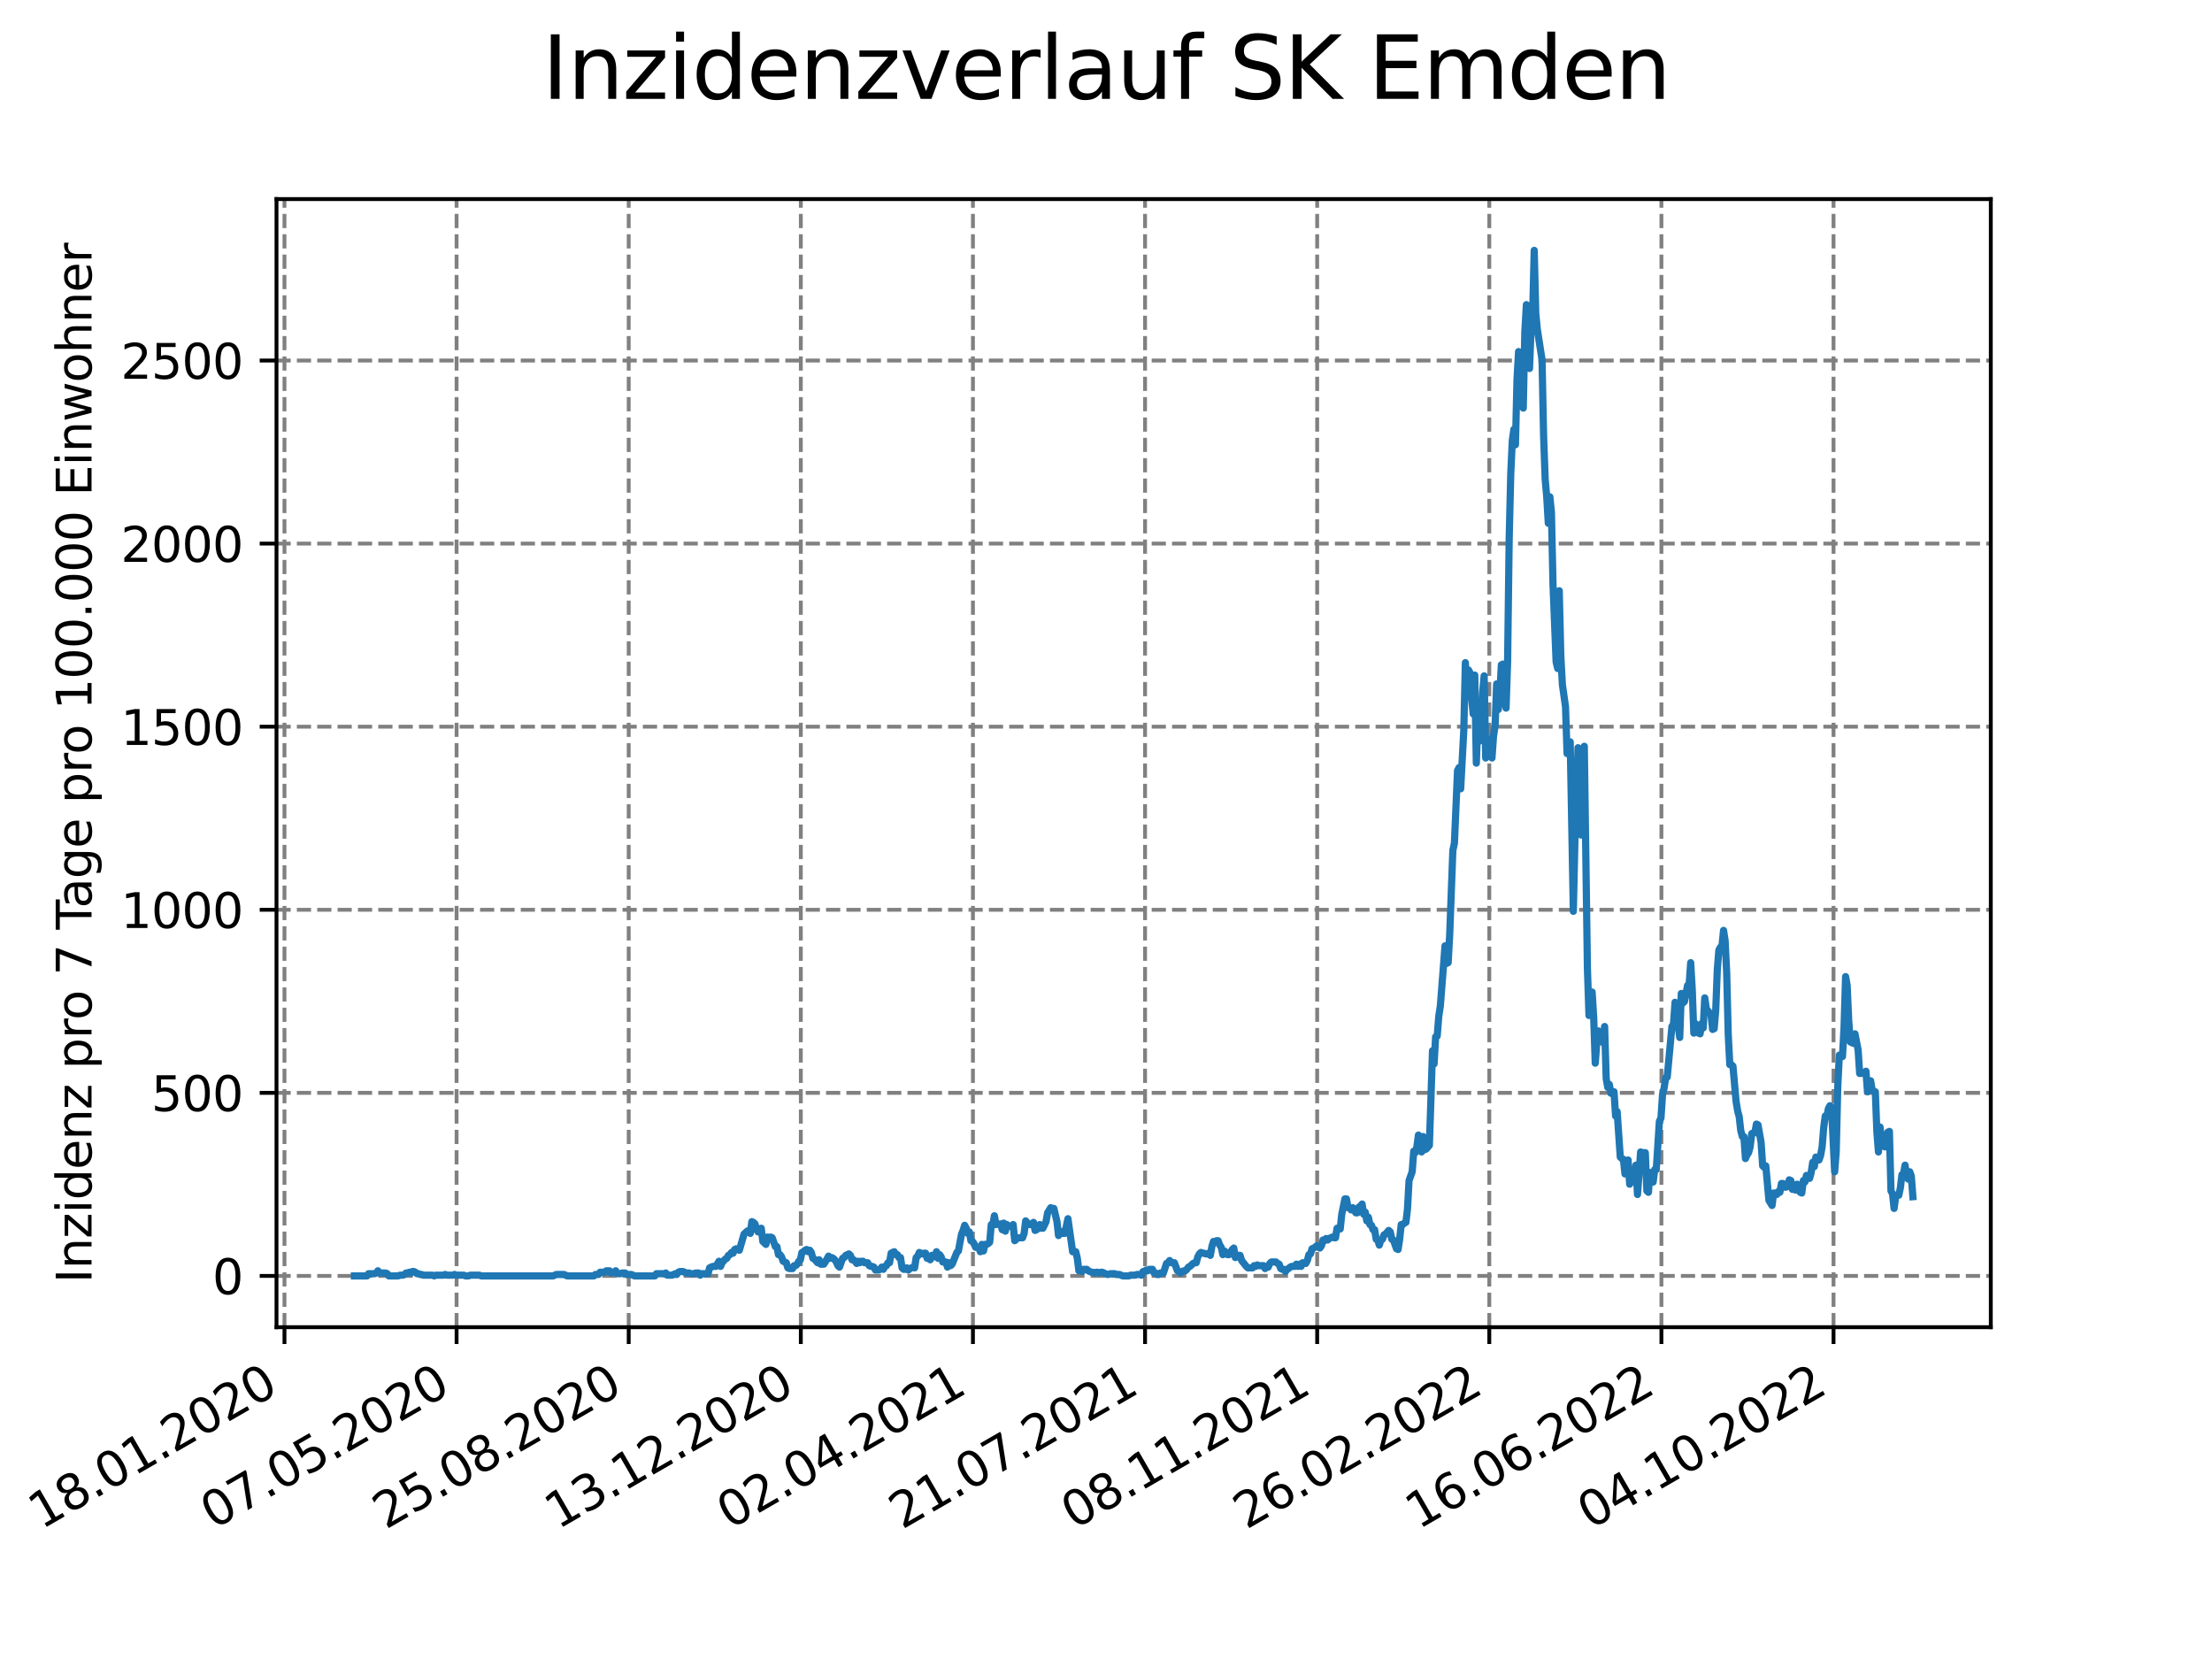 <?xml version="1.0" encoding="utf-8" standalone="no"?>
<!DOCTYPE svg PUBLIC "-//W3C//DTD SVG 1.1//EN"
  "http://www.w3.org/Graphics/SVG/1.1/DTD/svg11.dtd">
<svg xmlns:xlink="http://www.w3.org/1999/xlink" width="460.8pt" height="345.6pt" viewBox="0 0 460.8 345.6" xmlns="http://www.w3.org/2000/svg" version="1.1">
 <defs>
  <style type="text/css">*{stroke-linejoin: round; stroke-linecap: butt}</style>
 </defs>
 <g id="figure_1">
  <g id="patch_1">
   <path d="M 0 345.6 
L 460.8 345.6 
L 460.8 0 
L 0 0 
z
" style="fill: #ffffff"/>
  </g>
  <g id="axes_1">
   <g id="patch_2">
    <path d="M 57.6 276.48 
L 414.72 276.48 
L 414.72 41.472 
L 57.6 41.472 
z
" style="fill: #ffffff"/>
   </g>
   <g id="matplotlib.axis_1">
    <g id="xtick_1">
     <g id="line2d_1">
      <path d="M 59.26 276.48 
L 59.26 41.472 
" clip-path="url(#p2458693a65)" style="fill: none; stroke-dasharray: 2.96,1.28; stroke-dashoffset: 0; stroke: #808080; stroke-width: 0.8"/>
     </g>
     <g id="line2d_2">
      <defs>
       <path id="ma9b5fe9d43" d="M 0 0 
L 0 3.5 
" style="stroke: #000000; stroke-width: 0.8"/>
      </defs>
      <g>
       <use xlink:href="#ma9b5fe9d43" x="59.26" y="276.48" style="stroke: #000000; stroke-width: 0.8"/>
      </g>
     </g>
     <g id="text_1">
      <!-- 18.01.2020 -->
      <g transform="translate(8.634 318.689) rotate(-30) scale(0.1 -0.1)">
       <defs>
        <path id="DejaVuSans-31" d="M 794 531 
L 1825 531 
L 1825 4091 
L 703 3866 
L 703 4441 
L 1819 4666 
L 2450 4666 
L 2450 531 
L 3481 531 
L 3481 0 
L 794 0 
L 794 531 
z
" transform="scale(0.016)"/>
        <path id="DejaVuSans-38" d="M 2034 2216 
Q 1584 2216 1326 1975 
Q 1069 1734 1069 1313 
Q 1069 891 1326 650 
Q 1584 409 2034 409 
Q 2484 409 2743 651 
Q 3003 894 3003 1313 
Q 3003 1734 2745 1975 
Q 2488 2216 2034 2216 
z
M 1403 2484 
Q 997 2584 770 2862 
Q 544 3141 544 3541 
Q 544 4100 942 4425 
Q 1341 4750 2034 4750 
Q 2731 4750 3128 4425 
Q 3525 4100 3525 3541 
Q 3525 3141 3298 2862 
Q 3072 2584 2669 2484 
Q 3125 2378 3379 2068 
Q 3634 1759 3634 1313 
Q 3634 634 3220 271 
Q 2806 -91 2034 -91 
Q 1263 -91 848 271 
Q 434 634 434 1313 
Q 434 1759 690 2068 
Q 947 2378 1403 2484 
z
M 1172 3481 
Q 1172 3119 1398 2916 
Q 1625 2713 2034 2713 
Q 2441 2713 2670 2916 
Q 2900 3119 2900 3481 
Q 2900 3844 2670 4047 
Q 2441 4250 2034 4250 
Q 1625 4250 1398 4047 
Q 1172 3844 1172 3481 
z
" transform="scale(0.016)"/>
        <path id="DejaVuSans-2e" d="M 684 794 
L 1344 794 
L 1344 0 
L 684 0 
L 684 794 
z
" transform="scale(0.016)"/>
        <path id="DejaVuSans-30" d="M 2034 4250 
Q 1547 4250 1301 3770 
Q 1056 3291 1056 2328 
Q 1056 1369 1301 889 
Q 1547 409 2034 409 
Q 2525 409 2770 889 
Q 3016 1369 3016 2328 
Q 3016 3291 2770 3770 
Q 2525 4250 2034 4250 
z
M 2034 4750 
Q 2819 4750 3233 4129 
Q 3647 3509 3647 2328 
Q 3647 1150 3233 529 
Q 2819 -91 2034 -91 
Q 1250 -91 836 529 
Q 422 1150 422 2328 
Q 422 3509 836 4129 
Q 1250 4750 2034 4750 
z
" transform="scale(0.016)"/>
        <path id="DejaVuSans-32" d="M 1228 531 
L 3431 531 
L 3431 0 
L 469 0 
L 469 531 
Q 828 903 1448 1529 
Q 2069 2156 2228 2338 
Q 2531 2678 2651 2914 
Q 2772 3150 2772 3378 
Q 2772 3750 2511 3984 
Q 2250 4219 1831 4219 
Q 1534 4219 1204 4116 
Q 875 4013 500 3803 
L 500 4441 
Q 881 4594 1212 4672 
Q 1544 4750 1819 4750 
Q 2544 4750 2975 4387 
Q 3406 4025 3406 3419 
Q 3406 3131 3298 2873 
Q 3191 2616 2906 2266 
Q 2828 2175 2409 1742 
Q 1991 1309 1228 531 
z
" transform="scale(0.016)"/>
       </defs>
       <use xlink:href="#DejaVuSans-31"/>
       <use xlink:href="#DejaVuSans-38" x="63.623"/>
       <use xlink:href="#DejaVuSans-2e" x="127.246"/>
       <use xlink:href="#DejaVuSans-30" x="159.033"/>
       <use xlink:href="#DejaVuSans-31" x="222.656"/>
       <use xlink:href="#DejaVuSans-2e" x="286.279"/>
       <use xlink:href="#DejaVuSans-32" x="318.066"/>
       <use xlink:href="#DejaVuSans-30" x="381.689"/>
       <use xlink:href="#DejaVuSans-32" x="445.312"/>
       <use xlink:href="#DejaVuSans-30" x="508.936"/>
      </g>
     </g>
    </g>
    <g id="xtick_2">
     <g id="line2d_3">
      <path d="M 95.115 276.48 
L 95.115 41.472 
" clip-path="url(#p2458693a65)" style="fill: none; stroke-dasharray: 2.96,1.28; stroke-dashoffset: 0; stroke: #808080; stroke-width: 0.8"/>
     </g>
     <g id="line2d_4">
      <g>
       <use xlink:href="#ma9b5fe9d43" x="95.115" y="276.48" style="stroke: #000000; stroke-width: 0.8"/>
      </g>
     </g>
     <g id="text_2">
      <!-- 07.05.2020 -->
      <g transform="translate(44.49 318.689) rotate(-30) scale(0.1 -0.1)">
       <defs>
        <path id="DejaVuSans-37" d="M 525 4666 
L 3525 4666 
L 3525 4397 
L 1831 0 
L 1172 0 
L 2766 4134 
L 525 4134 
L 525 4666 
z
" transform="scale(0.016)"/>
        <path id="DejaVuSans-35" d="M 691 4666 
L 3169 4666 
L 3169 4134 
L 1269 4134 
L 1269 2991 
Q 1406 3038 1543 3061 
Q 1681 3084 1819 3084 
Q 2600 3084 3056 2656 
Q 3513 2228 3513 1497 
Q 3513 744 3044 326 
Q 2575 -91 1722 -91 
Q 1428 -91 1123 -41 
Q 819 9 494 109 
L 494 744 
Q 775 591 1075 516 
Q 1375 441 1709 441 
Q 2250 441 2565 725 
Q 2881 1009 2881 1497 
Q 2881 1984 2565 2268 
Q 2250 2553 1709 2553 
Q 1456 2553 1204 2497 
Q 953 2441 691 2322 
L 691 4666 
z
" transform="scale(0.016)"/>
       </defs>
       <use xlink:href="#DejaVuSans-30"/>
       <use xlink:href="#DejaVuSans-37" x="63.623"/>
       <use xlink:href="#DejaVuSans-2e" x="127.246"/>
       <use xlink:href="#DejaVuSans-30" x="159.033"/>
       <use xlink:href="#DejaVuSans-35" x="222.656"/>
       <use xlink:href="#DejaVuSans-2e" x="286.279"/>
       <use xlink:href="#DejaVuSans-32" x="318.066"/>
       <use xlink:href="#DejaVuSans-30" x="381.689"/>
       <use xlink:href="#DejaVuSans-32" x="445.312"/>
       <use xlink:href="#DejaVuSans-30" x="508.936"/>
      </g>
     </g>
    </g>
    <g id="xtick_3">
     <g id="line2d_5">
      <path d="M 130.971 276.48 
L 130.971 41.472 
" clip-path="url(#p2458693a65)" style="fill: none; stroke-dasharray: 2.96,1.28; stroke-dashoffset: 0; stroke: #808080; stroke-width: 0.8"/>
     </g>
     <g id="line2d_6">
      <g>
       <use xlink:href="#ma9b5fe9d43" x="130.971" y="276.48" style="stroke: #000000; stroke-width: 0.8"/>
      </g>
     </g>
     <g id="text_3">
      <!-- 25.08.2020 -->
      <g transform="translate(80.345 318.689) rotate(-30) scale(0.1 -0.1)">
       <use xlink:href="#DejaVuSans-32"/>
       <use xlink:href="#DejaVuSans-35" x="63.623"/>
       <use xlink:href="#DejaVuSans-2e" x="127.246"/>
       <use xlink:href="#DejaVuSans-30" x="159.033"/>
       <use xlink:href="#DejaVuSans-38" x="222.656"/>
       <use xlink:href="#DejaVuSans-2e" x="286.279"/>
       <use xlink:href="#DejaVuSans-32" x="318.066"/>
       <use xlink:href="#DejaVuSans-30" x="381.689"/>
       <use xlink:href="#DejaVuSans-32" x="445.312"/>
       <use xlink:href="#DejaVuSans-30" x="508.936"/>
      </g>
     </g>
    </g>
    <g id="xtick_4">
     <g id="line2d_7">
      <path d="M 166.826 276.48 
L 166.826 41.472 
" clip-path="url(#p2458693a65)" style="fill: none; stroke-dasharray: 2.96,1.28; stroke-dashoffset: 0; stroke: #808080; stroke-width: 0.8"/>
     </g>
     <g id="line2d_8">
      <g>
       <use xlink:href="#ma9b5fe9d43" x="166.826" y="276.48" style="stroke: #000000; stroke-width: 0.8"/>
      </g>
     </g>
     <g id="text_4">
      <!-- 13.12.2020 -->
      <g transform="translate(116.201 318.689) rotate(-30) scale(0.1 -0.1)">
       <defs>
        <path id="DejaVuSans-33" d="M 2597 2516 
Q 3050 2419 3304 2112 
Q 3559 1806 3559 1356 
Q 3559 666 3084 287 
Q 2609 -91 1734 -91 
Q 1441 -91 1130 -33 
Q 819 25 488 141 
L 488 750 
Q 750 597 1062 519 
Q 1375 441 1716 441 
Q 2309 441 2620 675 
Q 2931 909 2931 1356 
Q 2931 1769 2642 2001 
Q 2353 2234 1838 2234 
L 1294 2234 
L 1294 2753 
L 1863 2753 
Q 2328 2753 2575 2939 
Q 2822 3125 2822 3475 
Q 2822 3834 2567 4026 
Q 2313 4219 1838 4219 
Q 1578 4219 1281 4162 
Q 984 4106 628 3988 
L 628 4550 
Q 988 4650 1302 4700 
Q 1616 4750 1894 4750 
Q 2613 4750 3031 4423 
Q 3450 4097 3450 3541 
Q 3450 3153 3228 2886 
Q 3006 2619 2597 2516 
z
" transform="scale(0.016)"/>
       </defs>
       <use xlink:href="#DejaVuSans-31"/>
       <use xlink:href="#DejaVuSans-33" x="63.623"/>
       <use xlink:href="#DejaVuSans-2e" x="127.246"/>
       <use xlink:href="#DejaVuSans-31" x="159.033"/>
       <use xlink:href="#DejaVuSans-32" x="222.656"/>
       <use xlink:href="#DejaVuSans-2e" x="286.279"/>
       <use xlink:href="#DejaVuSans-32" x="318.066"/>
       <use xlink:href="#DejaVuSans-30" x="381.689"/>
       <use xlink:href="#DejaVuSans-32" x="445.312"/>
       <use xlink:href="#DejaVuSans-30" x="508.936"/>
      </g>
     </g>
    </g>
    <g id="xtick_5">
     <g id="line2d_9">
      <path d="M 202.681 276.48 
L 202.681 41.472 
" clip-path="url(#p2458693a65)" style="fill: none; stroke-dasharray: 2.96,1.28; stroke-dashoffset: 0; stroke: #808080; stroke-width: 0.8"/>
     </g>
     <g id="line2d_10">
      <g>
       <use xlink:href="#ma9b5fe9d43" x="202.681" y="276.48" style="stroke: #000000; stroke-width: 0.8"/>
      </g>
     </g>
     <g id="text_5">
      <!-- 02.04.2021 -->
      <g transform="translate(152.056 318.689) rotate(-30) scale(0.1 -0.1)">
       <defs>
        <path id="DejaVuSans-34" d="M 2419 4116 
L 825 1625 
L 2419 1625 
L 2419 4116 
z
M 2253 4666 
L 3047 4666 
L 3047 1625 
L 3713 1625 
L 3713 1100 
L 3047 1100 
L 3047 0 
L 2419 0 
L 2419 1100 
L 313 1100 
L 313 1709 
L 2253 4666 
z
" transform="scale(0.016)"/>
       </defs>
       <use xlink:href="#DejaVuSans-30"/>
       <use xlink:href="#DejaVuSans-32" x="63.623"/>
       <use xlink:href="#DejaVuSans-2e" x="127.246"/>
       <use xlink:href="#DejaVuSans-30" x="159.033"/>
       <use xlink:href="#DejaVuSans-34" x="222.656"/>
       <use xlink:href="#DejaVuSans-2e" x="286.279"/>
       <use xlink:href="#DejaVuSans-32" x="318.066"/>
       <use xlink:href="#DejaVuSans-30" x="381.689"/>
       <use xlink:href="#DejaVuSans-32" x="445.312"/>
       <use xlink:href="#DejaVuSans-31" x="508.936"/>
      </g>
     </g>
    </g>
    <g id="xtick_6">
     <g id="line2d_11">
      <path d="M 238.537 276.48 
L 238.537 41.472 
" clip-path="url(#p2458693a65)" style="fill: none; stroke-dasharray: 2.96,1.28; stroke-dashoffset: 0; stroke: #808080; stroke-width: 0.8"/>
     </g>
     <g id="line2d_12">
      <g>
       <use xlink:href="#ma9b5fe9d43" x="238.537" y="276.48" style="stroke: #000000; stroke-width: 0.8"/>
      </g>
     </g>
     <g id="text_6">
      <!-- 21.07.2021 -->
      <g transform="translate(187.912 318.689) rotate(-30) scale(0.1 -0.1)">
       <use xlink:href="#DejaVuSans-32"/>
       <use xlink:href="#DejaVuSans-31" x="63.623"/>
       <use xlink:href="#DejaVuSans-2e" x="127.246"/>
       <use xlink:href="#DejaVuSans-30" x="159.033"/>
       <use xlink:href="#DejaVuSans-37" x="222.656"/>
       <use xlink:href="#DejaVuSans-2e" x="286.279"/>
       <use xlink:href="#DejaVuSans-32" x="318.066"/>
       <use xlink:href="#DejaVuSans-30" x="381.689"/>
       <use xlink:href="#DejaVuSans-32" x="445.312"/>
       <use xlink:href="#DejaVuSans-31" x="508.936"/>
      </g>
     </g>
    </g>
    <g id="xtick_7">
     <g id="line2d_13">
      <path d="M 274.392 276.48 
L 274.392 41.472 
" clip-path="url(#p2458693a65)" style="fill: none; stroke-dasharray: 2.96,1.28; stroke-dashoffset: 0; stroke: #808080; stroke-width: 0.8"/>
     </g>
     <g id="line2d_14">
      <g>
       <use xlink:href="#ma9b5fe9d43" x="274.392" y="276.48" style="stroke: #000000; stroke-width: 0.8"/>
      </g>
     </g>
     <g id="text_7">
      <!-- 08.11.2021 -->
      <g transform="translate(223.767 318.689) rotate(-30) scale(0.1 -0.1)">
       <use xlink:href="#DejaVuSans-30"/>
       <use xlink:href="#DejaVuSans-38" x="63.623"/>
       <use xlink:href="#DejaVuSans-2e" x="127.246"/>
       <use xlink:href="#DejaVuSans-31" x="159.033"/>
       <use xlink:href="#DejaVuSans-31" x="222.656"/>
       <use xlink:href="#DejaVuSans-2e" x="286.279"/>
       <use xlink:href="#DejaVuSans-32" x="318.066"/>
       <use xlink:href="#DejaVuSans-30" x="381.689"/>
       <use xlink:href="#DejaVuSans-32" x="445.312"/>
       <use xlink:href="#DejaVuSans-31" x="508.936"/>
      </g>
     </g>
    </g>
    <g id="xtick_8">
     <g id="line2d_15">
      <path d="M 310.248 276.48 
L 310.248 41.472 
" clip-path="url(#p2458693a65)" style="fill: none; stroke-dasharray: 2.96,1.28; stroke-dashoffset: 0; stroke: #808080; stroke-width: 0.8"/>
     </g>
     <g id="line2d_16">
      <g>
       <use xlink:href="#ma9b5fe9d43" x="310.248" y="276.48" style="stroke: #000000; stroke-width: 0.8"/>
      </g>
     </g>
     <g id="text_8">
      <!-- 26.02.2022 -->
      <g transform="translate(259.622 318.689) rotate(-30) scale(0.1 -0.1)">
       <defs>
        <path id="DejaVuSans-36" d="M 2113 2584 
Q 1688 2584 1439 2293 
Q 1191 2003 1191 1497 
Q 1191 994 1439 701 
Q 1688 409 2113 409 
Q 2538 409 2786 701 
Q 3034 994 3034 1497 
Q 3034 2003 2786 2293 
Q 2538 2584 2113 2584 
z
M 3366 4563 
L 3366 3988 
Q 3128 4100 2886 4159 
Q 2644 4219 2406 4219 
Q 1781 4219 1451 3797 
Q 1122 3375 1075 2522 
Q 1259 2794 1537 2939 
Q 1816 3084 2150 3084 
Q 2853 3084 3261 2657 
Q 3669 2231 3669 1497 
Q 3669 778 3244 343 
Q 2819 -91 2113 -91 
Q 1303 -91 875 529 
Q 447 1150 447 2328 
Q 447 3434 972 4092 
Q 1497 4750 2381 4750 
Q 2619 4750 2861 4703 
Q 3103 4656 3366 4563 
z
" transform="scale(0.016)"/>
       </defs>
       <use xlink:href="#DejaVuSans-32"/>
       <use xlink:href="#DejaVuSans-36" x="63.623"/>
       <use xlink:href="#DejaVuSans-2e" x="127.246"/>
       <use xlink:href="#DejaVuSans-30" x="159.033"/>
       <use xlink:href="#DejaVuSans-32" x="222.656"/>
       <use xlink:href="#DejaVuSans-2e" x="286.279"/>
       <use xlink:href="#DejaVuSans-32" x="318.066"/>
       <use xlink:href="#DejaVuSans-30" x="381.689"/>
       <use xlink:href="#DejaVuSans-32" x="445.312"/>
       <use xlink:href="#DejaVuSans-32" x="508.936"/>
      </g>
     </g>
    </g>
    <g id="xtick_9">
     <g id="line2d_17">
      <path d="M 346.103 276.48 
L 346.103 41.472 
" clip-path="url(#p2458693a65)" style="fill: none; stroke-dasharray: 2.96,1.28; stroke-dashoffset: 0; stroke: #808080; stroke-width: 0.8"/>
     </g>
     <g id="line2d_18">
      <g>
       <use xlink:href="#ma9b5fe9d43" x="346.103" y="276.48" style="stroke: #000000; stroke-width: 0.8"/>
      </g>
     </g>
     <g id="text_9">
      <!-- 16.06.2022 -->
      <g transform="translate(295.478 318.689) rotate(-30) scale(0.1 -0.1)">
       <use xlink:href="#DejaVuSans-31"/>
       <use xlink:href="#DejaVuSans-36" x="63.623"/>
       <use xlink:href="#DejaVuSans-2e" x="127.246"/>
       <use xlink:href="#DejaVuSans-30" x="159.033"/>
       <use xlink:href="#DejaVuSans-36" x="222.656"/>
       <use xlink:href="#DejaVuSans-2e" x="286.279"/>
       <use xlink:href="#DejaVuSans-32" x="318.066"/>
       <use xlink:href="#DejaVuSans-30" x="381.689"/>
       <use xlink:href="#DejaVuSans-32" x="445.312"/>
       <use xlink:href="#DejaVuSans-32" x="508.936"/>
      </g>
     </g>
    </g>
    <g id="xtick_10">
     <g id="line2d_19">
      <path d="M 381.958 276.48 
L 381.958 41.472 
" clip-path="url(#p2458693a65)" style="fill: none; stroke-dasharray: 2.96,1.28; stroke-dashoffset: 0; stroke: #808080; stroke-width: 0.8"/>
     </g>
     <g id="line2d_20">
      <g>
       <use xlink:href="#ma9b5fe9d43" x="381.958" y="276.48" style="stroke: #000000; stroke-width: 0.8"/>
      </g>
     </g>
     <g id="text_10">
      <!-- 04.10.2022 -->
      <g transform="translate(331.333 318.689) rotate(-30) scale(0.1 -0.1)">
       <use xlink:href="#DejaVuSans-30"/>
       <use xlink:href="#DejaVuSans-34" x="63.623"/>
       <use xlink:href="#DejaVuSans-2e" x="127.246"/>
       <use xlink:href="#DejaVuSans-31" x="159.033"/>
       <use xlink:href="#DejaVuSans-30" x="222.656"/>
       <use xlink:href="#DejaVuSans-2e" x="286.279"/>
       <use xlink:href="#DejaVuSans-32" x="318.066"/>
       <use xlink:href="#DejaVuSans-30" x="381.689"/>
       <use xlink:href="#DejaVuSans-32" x="445.312"/>
       <use xlink:href="#DejaVuSans-32" x="508.936"/>
      </g>
     </g>
    </g>
   </g>
   <g id="matplotlib.axis_2">
    <g id="ytick_1">
     <g id="line2d_21">
      <path d="M 57.6 265.798 
L 414.72 265.798 
" clip-path="url(#p2458693a65)" style="fill: none; stroke-dasharray: 2.96,1.28; stroke-dashoffset: 0; stroke: #808080; stroke-width: 0.8"/>
     </g>
     <g id="line2d_22">
      <defs>
       <path id="md6f971d709" d="M 0 0 
L -3.5 0 
" style="stroke: #000000; stroke-width: 0.8"/>
      </defs>
      <g>
       <use xlink:href="#md6f971d709" x="57.6" y="265.798" style="stroke: #000000; stroke-width: 0.8"/>
      </g>
     </g>
     <g id="text_11">
      <!-- 0 -->
      <g transform="translate(44.237 269.597) scale(0.1 -0.1)">
       <use xlink:href="#DejaVuSans-30"/>
      </g>
     </g>
    </g>
    <g id="ytick_2">
     <g id="line2d_23">
      <path d="M 57.6 227.659 
L 414.72 227.659 
" clip-path="url(#p2458693a65)" style="fill: none; stroke-dasharray: 2.96,1.28; stroke-dashoffset: 0; stroke: #808080; stroke-width: 0.8"/>
     </g>
     <g id="line2d_24">
      <g>
       <use xlink:href="#md6f971d709" x="57.6" y="227.659" style="stroke: #000000; stroke-width: 0.8"/>
      </g>
     </g>
     <g id="text_12">
      <!-- 500 -->
      <g transform="translate(31.512 231.458) scale(0.1 -0.1)">
       <use xlink:href="#DejaVuSans-35"/>
       <use xlink:href="#DejaVuSans-30" x="63.623"/>
       <use xlink:href="#DejaVuSans-30" x="127.246"/>
      </g>
     </g>
    </g>
    <g id="ytick_3">
     <g id="line2d_25">
      <path d="M 57.6 189.52 
L 414.72 189.52 
" clip-path="url(#p2458693a65)" style="fill: none; stroke-dasharray: 2.96,1.28; stroke-dashoffset: 0; stroke: #808080; stroke-width: 0.8"/>
     </g>
     <g id="line2d_26">
      <g>
       <use xlink:href="#md6f971d709" x="57.6" y="189.52" style="stroke: #000000; stroke-width: 0.8"/>
      </g>
     </g>
     <g id="text_13">
      <!-- 1000 -->
      <g transform="translate(25.15 193.32) scale(0.1 -0.1)">
       <use xlink:href="#DejaVuSans-31"/>
       <use xlink:href="#DejaVuSans-30" x="63.623"/>
       <use xlink:href="#DejaVuSans-30" x="127.246"/>
       <use xlink:href="#DejaVuSans-30" x="190.869"/>
      </g>
     </g>
    </g>
    <g id="ytick_4">
     <g id="line2d_27">
      <path d="M 57.6 151.382 
L 414.72 151.382 
" clip-path="url(#p2458693a65)" style="fill: none; stroke-dasharray: 2.96,1.28; stroke-dashoffset: 0; stroke: #808080; stroke-width: 0.8"/>
     </g>
     <g id="line2d_28">
      <g>
       <use xlink:href="#md6f971d709" x="57.6" y="151.382" style="stroke: #000000; stroke-width: 0.8"/>
      </g>
     </g>
     <g id="text_14">
      <!-- 1500 -->
      <g transform="translate(25.15 155.181) scale(0.1 -0.1)">
       <use xlink:href="#DejaVuSans-31"/>
       <use xlink:href="#DejaVuSans-35" x="63.623"/>
       <use xlink:href="#DejaVuSans-30" x="127.246"/>
       <use xlink:href="#DejaVuSans-30" x="190.869"/>
      </g>
     </g>
    </g>
    <g id="ytick_5">
     <g id="line2d_29">
      <path d="M 57.6 113.243 
L 414.72 113.243 
" clip-path="url(#p2458693a65)" style="fill: none; stroke-dasharray: 2.96,1.28; stroke-dashoffset: 0; stroke: #808080; stroke-width: 0.8"/>
     </g>
     <g id="line2d_30">
      <g>
       <use xlink:href="#md6f971d709" x="57.6" y="113.243" style="stroke: #000000; stroke-width: 0.8"/>
      </g>
     </g>
     <g id="text_15">
      <!-- 2000 -->
      <g transform="translate(25.15 117.042) scale(0.1 -0.1)">
       <use xlink:href="#DejaVuSans-32"/>
       <use xlink:href="#DejaVuSans-30" x="63.623"/>
       <use xlink:href="#DejaVuSans-30" x="127.246"/>
       <use xlink:href="#DejaVuSans-30" x="190.869"/>
      </g>
     </g>
    </g>
    <g id="ytick_6">
     <g id="line2d_31">
      <path d="M 57.6 75.104 
L 414.72 75.104 
" clip-path="url(#p2458693a65)" style="fill: none; stroke-dasharray: 2.96,1.28; stroke-dashoffset: 0; stroke: #808080; stroke-width: 0.8"/>
     </g>
     <g id="line2d_32">
      <g>
       <use xlink:href="#md6f971d709" x="57.6" y="75.104" style="stroke: #000000; stroke-width: 0.8"/>
      </g>
     </g>
     <g id="text_16">
      <!-- 2500 -->
      <g transform="translate(25.15 78.903) scale(0.1 -0.1)">
       <use xlink:href="#DejaVuSans-32"/>
       <use xlink:href="#DejaVuSans-35" x="63.623"/>
       <use xlink:href="#DejaVuSans-30" x="127.246"/>
       <use xlink:href="#DejaVuSans-30" x="190.869"/>
      </g>
     </g>
    </g>
    <g id="text_17">
     <!-- Inzidenz pro 7 Tage pro 100.000 Einwohner -->
     <g transform="translate(19.07 267.301) rotate(-90) scale(0.1 -0.1)">
      <defs>
       <path id="DejaVuSans-49" d="M 628 4666 
L 1259 4666 
L 1259 0 
L 628 0 
L 628 4666 
z
" transform="scale(0.016)"/>
       <path id="DejaVuSans-6e" d="M 3513 2113 
L 3513 0 
L 2938 0 
L 2938 2094 
Q 2938 2591 2744 2837 
Q 2550 3084 2163 3084 
Q 1697 3084 1428 2787 
Q 1159 2491 1159 1978 
L 1159 0 
L 581 0 
L 581 3500 
L 1159 3500 
L 1159 2956 
Q 1366 3272 1645 3428 
Q 1925 3584 2291 3584 
Q 2894 3584 3203 3211 
Q 3513 2838 3513 2113 
z
" transform="scale(0.016)"/>
       <path id="DejaVuSans-7a" d="M 353 3500 
L 3084 3500 
L 3084 2975 
L 922 459 
L 3084 459 
L 3084 0 
L 275 0 
L 275 525 
L 2438 3041 
L 353 3041 
L 353 3500 
z
" transform="scale(0.016)"/>
       <path id="DejaVuSans-69" d="M 603 3500 
L 1178 3500 
L 1178 0 
L 603 0 
L 603 3500 
z
M 603 4863 
L 1178 4863 
L 1178 4134 
L 603 4134 
L 603 4863 
z
" transform="scale(0.016)"/>
       <path id="DejaVuSans-64" d="M 2906 2969 
L 2906 4863 
L 3481 4863 
L 3481 0 
L 2906 0 
L 2906 525 
Q 2725 213 2448 61 
Q 2172 -91 1784 -91 
Q 1150 -91 751 415 
Q 353 922 353 1747 
Q 353 2572 751 3078 
Q 1150 3584 1784 3584 
Q 2172 3584 2448 3432 
Q 2725 3281 2906 2969 
z
M 947 1747 
Q 947 1113 1208 752 
Q 1469 391 1925 391 
Q 2381 391 2643 752 
Q 2906 1113 2906 1747 
Q 2906 2381 2643 2742 
Q 2381 3103 1925 3103 
Q 1469 3103 1208 2742 
Q 947 2381 947 1747 
z
" transform="scale(0.016)"/>
       <path id="DejaVuSans-65" d="M 3597 1894 
L 3597 1613 
L 953 1613 
Q 991 1019 1311 708 
Q 1631 397 2203 397 
Q 2534 397 2845 478 
Q 3156 559 3463 722 
L 3463 178 
Q 3153 47 2828 -22 
Q 2503 -91 2169 -91 
Q 1331 -91 842 396 
Q 353 884 353 1716 
Q 353 2575 817 3079 
Q 1281 3584 2069 3584 
Q 2775 3584 3186 3129 
Q 3597 2675 3597 1894 
z
M 3022 2063 
Q 3016 2534 2758 2815 
Q 2500 3097 2075 3097 
Q 1594 3097 1305 2825 
Q 1016 2553 972 2059 
L 3022 2063 
z
" transform="scale(0.016)"/>
       <path id="DejaVuSans-20" transform="scale(0.016)"/>
       <path id="DejaVuSans-70" d="M 1159 525 
L 1159 -1331 
L 581 -1331 
L 581 3500 
L 1159 3500 
L 1159 2969 
Q 1341 3281 1617 3432 
Q 1894 3584 2278 3584 
Q 2916 3584 3314 3078 
Q 3713 2572 3713 1747 
Q 3713 922 3314 415 
Q 2916 -91 2278 -91 
Q 1894 -91 1617 61 
Q 1341 213 1159 525 
z
M 3116 1747 
Q 3116 2381 2855 2742 
Q 2594 3103 2138 3103 
Q 1681 3103 1420 2742 
Q 1159 2381 1159 1747 
Q 1159 1113 1420 752 
Q 1681 391 2138 391 
Q 2594 391 2855 752 
Q 3116 1113 3116 1747 
z
" transform="scale(0.016)"/>
       <path id="DejaVuSans-72" d="M 2631 2963 
Q 2534 3019 2420 3045 
Q 2306 3072 2169 3072 
Q 1681 3072 1420 2755 
Q 1159 2438 1159 1844 
L 1159 0 
L 581 0 
L 581 3500 
L 1159 3500 
L 1159 2956 
Q 1341 3275 1631 3429 
Q 1922 3584 2338 3584 
Q 2397 3584 2469 3576 
Q 2541 3569 2628 3553 
L 2631 2963 
z
" transform="scale(0.016)"/>
       <path id="DejaVuSans-6f" d="M 1959 3097 
Q 1497 3097 1228 2736 
Q 959 2375 959 1747 
Q 959 1119 1226 758 
Q 1494 397 1959 397 
Q 2419 397 2687 759 
Q 2956 1122 2956 1747 
Q 2956 2369 2687 2733 
Q 2419 3097 1959 3097 
z
M 1959 3584 
Q 2709 3584 3137 3096 
Q 3566 2609 3566 1747 
Q 3566 888 3137 398 
Q 2709 -91 1959 -91 
Q 1206 -91 779 398 
Q 353 888 353 1747 
Q 353 2609 779 3096 
Q 1206 3584 1959 3584 
z
" transform="scale(0.016)"/>
       <path id="DejaVuSans-54" d="M -19 4666 
L 3928 4666 
L 3928 4134 
L 2272 4134 
L 2272 0 
L 1638 0 
L 1638 4134 
L -19 4134 
L -19 4666 
z
" transform="scale(0.016)"/>
       <path id="DejaVuSans-61" d="M 2194 1759 
Q 1497 1759 1228 1600 
Q 959 1441 959 1056 
Q 959 750 1161 570 
Q 1363 391 1709 391 
Q 2188 391 2477 730 
Q 2766 1069 2766 1631 
L 2766 1759 
L 2194 1759 
z
M 3341 1997 
L 3341 0 
L 2766 0 
L 2766 531 
Q 2569 213 2275 61 
Q 1981 -91 1556 -91 
Q 1019 -91 701 211 
Q 384 513 384 1019 
Q 384 1609 779 1909 
Q 1175 2209 1959 2209 
L 2766 2209 
L 2766 2266 
Q 2766 2663 2505 2880 
Q 2244 3097 1772 3097 
Q 1472 3097 1187 3025 
Q 903 2953 641 2809 
L 641 3341 
Q 956 3463 1253 3523 
Q 1550 3584 1831 3584 
Q 2591 3584 2966 3190 
Q 3341 2797 3341 1997 
z
" transform="scale(0.016)"/>
       <path id="DejaVuSans-67" d="M 2906 1791 
Q 2906 2416 2648 2759 
Q 2391 3103 1925 3103 
Q 1463 3103 1205 2759 
Q 947 2416 947 1791 
Q 947 1169 1205 825 
Q 1463 481 1925 481 
Q 2391 481 2648 825 
Q 2906 1169 2906 1791 
z
M 3481 434 
Q 3481 -459 3084 -895 
Q 2688 -1331 1869 -1331 
Q 1566 -1331 1297 -1286 
Q 1028 -1241 775 -1147 
L 775 -588 
Q 1028 -725 1275 -790 
Q 1522 -856 1778 -856 
Q 2344 -856 2625 -561 
Q 2906 -266 2906 331 
L 2906 616 
Q 2728 306 2450 153 
Q 2172 0 1784 0 
Q 1141 0 747 490 
Q 353 981 353 1791 
Q 353 2603 747 3093 
Q 1141 3584 1784 3584 
Q 2172 3584 2450 3431 
Q 2728 3278 2906 2969 
L 2906 3500 
L 3481 3500 
L 3481 434 
z
" transform="scale(0.016)"/>
       <path id="DejaVuSans-45" d="M 628 4666 
L 3578 4666 
L 3578 4134 
L 1259 4134 
L 1259 2753 
L 3481 2753 
L 3481 2222 
L 1259 2222 
L 1259 531 
L 3634 531 
L 3634 0 
L 628 0 
L 628 4666 
z
" transform="scale(0.016)"/>
       <path id="DejaVuSans-77" d="M 269 3500 
L 844 3500 
L 1563 769 
L 2278 3500 
L 2956 3500 
L 3675 769 
L 4391 3500 
L 4966 3500 
L 4050 0 
L 3372 0 
L 2619 2869 
L 1863 0 
L 1184 0 
L 269 3500 
z
" transform="scale(0.016)"/>
       <path id="DejaVuSans-68" d="M 3513 2113 
L 3513 0 
L 2938 0 
L 2938 2094 
Q 2938 2591 2744 2837 
Q 2550 3084 2163 3084 
Q 1697 3084 1428 2787 
Q 1159 2491 1159 1978 
L 1159 0 
L 581 0 
L 581 4863 
L 1159 4863 
L 1159 2956 
Q 1366 3272 1645 3428 
Q 1925 3584 2291 3584 
Q 2894 3584 3203 3211 
Q 3513 2838 3513 2113 
z
" transform="scale(0.016)"/>
      </defs>
      <use xlink:href="#DejaVuSans-49"/>
      <use xlink:href="#DejaVuSans-6e" x="29.492"/>
      <use xlink:href="#DejaVuSans-7a" x="92.871"/>
      <use xlink:href="#DejaVuSans-69" x="145.361"/>
      <use xlink:href="#DejaVuSans-64" x="173.145"/>
      <use xlink:href="#DejaVuSans-65" x="236.621"/>
      <use xlink:href="#DejaVuSans-6e" x="298.145"/>
      <use xlink:href="#DejaVuSans-7a" x="361.523"/>
      <use xlink:href="#DejaVuSans-20" x="414.014"/>
      <use xlink:href="#DejaVuSans-70" x="445.801"/>
      <use xlink:href="#DejaVuSans-72" x="509.277"/>
      <use xlink:href="#DejaVuSans-6f" x="548.141"/>
      <use xlink:href="#DejaVuSans-20" x="609.322"/>
      <use xlink:href="#DejaVuSans-37" x="641.109"/>
      <use xlink:href="#DejaVuSans-20" x="704.732"/>
      <use xlink:href="#DejaVuSans-54" x="736.52"/>
      <use xlink:href="#DejaVuSans-61" x="781.104"/>
      <use xlink:href="#DejaVuSans-67" x="842.383"/>
      <use xlink:href="#DejaVuSans-65" x="905.859"/>
      <use xlink:href="#DejaVuSans-20" x="967.383"/>
      <use xlink:href="#DejaVuSans-70" x="999.17"/>
      <use xlink:href="#DejaVuSans-72" x="1062.646"/>
      <use xlink:href="#DejaVuSans-6f" x="1101.51"/>
      <use xlink:href="#DejaVuSans-20" x="1162.691"/>
      <use xlink:href="#DejaVuSans-31" x="1194.479"/>
      <use xlink:href="#DejaVuSans-30" x="1258.102"/>
      <use xlink:href="#DejaVuSans-30" x="1321.725"/>
      <use xlink:href="#DejaVuSans-2e" x="1385.348"/>
      <use xlink:href="#DejaVuSans-30" x="1417.135"/>
      <use xlink:href="#DejaVuSans-30" x="1480.758"/>
      <use xlink:href="#DejaVuSans-30" x="1544.381"/>
      <use xlink:href="#DejaVuSans-20" x="1608.004"/>
      <use xlink:href="#DejaVuSans-45" x="1639.791"/>
      <use xlink:href="#DejaVuSans-69" x="1702.975"/>
      <use xlink:href="#DejaVuSans-6e" x="1730.758"/>
      <use xlink:href="#DejaVuSans-77" x="1794.137"/>
      <use xlink:href="#DejaVuSans-6f" x="1875.924"/>
      <use xlink:href="#DejaVuSans-68" x="1937.105"/>
      <use xlink:href="#DejaVuSans-6e" x="2000.484"/>
      <use xlink:href="#DejaVuSans-65" x="2063.863"/>
      <use xlink:href="#DejaVuSans-72" x="2125.387"/>
     </g>
    </g>
   </g>
   <g id="line2d_33">
    <path d="M 73.833 265.798 
L 76.44 265.798 
L 76.766 265.339 
L 78.07 265.339 
L 78.396 265.187 
L 78.722 264.728 
L 79.048 265.187 
L 80.352 265.187 
L 80.678 265.339 
L 81.004 265.798 
L 82.96 265.798 
L 83.286 265.645 
L 83.937 265.645 
L 84.263 265.492 
L 84.589 265.187 
L 84.915 265.187 
L 85.241 265.034 
L 85.567 265.187 
L 85.893 264.881 
L 86.219 264.881 
L 86.545 265.034 
L 86.871 265.339 
L 87.197 265.339 
L 87.523 265.492 
L 87.849 265.492 
L 88.175 265.645 
L 90.131 265.645 
L 90.457 265.798 
L 90.783 265.645 
L 92.412 265.645 
L 92.738 265.492 
L 93.064 265.645 
L 94.368 265.645 
L 94.694 265.492 
L 95.02 265.645 
L 96.65 265.645 
L 96.976 265.798 
L 97.628 265.798 
L 97.954 265.645 
L 99.909 265.645 
L 100.235 265.798 
L 115.229 265.798 
L 115.881 265.492 
L 117.511 265.492 
L 118.163 265.798 
L 123.704 265.798 
L 124.03 265.492 
L 124.682 265.492 
L 125.008 265.034 
L 125.986 265.034 
L 126.312 264.728 
L 126.964 264.728 
L 127.29 265.187 
L 127.616 265.034 
L 127.942 265.034 
L 128.268 264.728 
L 128.594 265.339 
L 129.246 265.339 
L 129.572 265.187 
L 130.224 265.187 
L 130.549 265.492 
L 131.527 265.492 
L 132.179 265.798 
L 136.417 265.798 
L 136.743 265.339 
L 138.372 265.339 
L 138.698 265.187 
L 139.024 265.645 
L 140.002 265.645 
L 140.654 265.339 
L 140.98 265.492 
L 141.306 265.034 
L 141.632 264.881 
L 142.284 264.881 
L 142.936 265.187 
L 143.588 265.187 
L 143.914 265.339 
L 144.566 265.339 
L 144.892 265.187 
L 145.544 265.187 
L 145.87 265.645 
L 146.195 265.339 
L 147.499 265.339 
L 147.825 264.117 
L 148.477 263.811 
L 149.129 263.811 
L 149.781 262.741 
L 150.107 263.811 
L 150.433 263.047 
L 151.085 262.283 
L 151.411 262.13 
L 151.737 261.519 
L 152.063 261.366 
L 152.389 260.908 
L 152.715 261.06 
L 153.041 260.296 
L 153.367 260.143 
L 154.018 260.449 
L 154.996 257.087 
L 155.648 256.476 
L 155.974 256.323 
L 156.3 256.934 
L 156.626 254.489 
L 156.952 254.642 
L 157.278 254.948 
L 157.604 256.17 
L 157.93 256.629 
L 158.256 256.629 
L 158.582 255.864 
L 158.908 258.615 
L 159.56 259.227 
L 159.886 257.698 
L 160.212 258.004 
L 160.538 257.698 
L 160.864 257.851 
L 161.516 259.685 
L 161.841 259.685 
L 162.167 261.366 
L 162.493 261.366 
L 162.819 261.824 
L 163.145 262.741 
L 163.797 263.047 
L 164.123 264.117 
L 164.449 264.27 
L 165.101 264.27 
L 165.427 263.658 
L 165.753 263.658 
L 166.079 263.353 
L 166.405 262.741 
L 166.731 262.436 
L 167.057 260.908 
L 167.383 260.755 
L 167.709 260.449 
L 168.035 260.296 
L 168.361 260.755 
L 168.687 260.449 
L 169.013 260.908 
L 169.339 262.13 
L 169.664 262.283 
L 170.316 263.047 
L 170.642 262.436 
L 170.968 263.353 
L 171.62 263.353 
L 172.272 262.283 
L 172.598 261.672 
L 172.924 262.13 
L 173.25 261.977 
L 173.576 262.13 
L 173.902 262.436 
L 174.228 262.894 
L 174.554 263.658 
L 174.88 263.964 
L 175.532 262.13 
L 175.858 261.977 
L 176.184 261.519 
L 176.836 261.213 
L 177.162 261.519 
L 177.487 262.436 
L 177.813 262.436 
L 178.139 262.741 
L 178.465 263.2 
L 178.791 262.741 
L 179.117 263.047 
L 179.443 262.741 
L 179.769 262.741 
L 180.095 263.047 
L 180.747 263.047 
L 181.073 263.658 
L 181.399 263.811 
L 181.725 263.811 
L 182.051 263.964 
L 182.377 264.575 
L 183.029 264.575 
L 183.355 264.422 
L 183.681 263.964 
L 184.007 264.422 
L 184.333 263.811 
L 184.659 263.658 
L 184.985 263.047 
L 185.31 263.047 
L 185.636 261.06 
L 186.288 260.755 
L 186.614 261.366 
L 186.94 261.366 
L 187.266 261.977 
L 187.592 261.977 
L 187.918 264.117 
L 188.244 264.422 
L 188.57 264.422 
L 188.896 264.117 
L 189.222 264.575 
L 189.548 264.27 
L 190.2 263.964 
L 190.526 264.117 
L 190.852 261.977 
L 191.178 261.672 
L 191.504 260.908 
L 192.156 261.213 
L 192.482 261.06 
L 192.808 261.06 
L 193.133 262.13 
L 193.459 262.13 
L 193.785 262.436 
L 194.111 261.519 
L 194.437 261.519 
L 194.763 261.824 
L 195.089 260.755 
L 195.415 262.13 
L 195.741 261.366 
L 196.067 261.824 
L 196.393 262.894 
L 197.045 262.894 
L 197.371 263.964 
L 197.697 263.047 
L 198.023 263.658 
L 198.349 263.353 
L 199.327 260.908 
L 199.653 260.602 
L 200.305 257.087 
L 200.631 256.323 
L 200.956 255.253 
L 201.282 255.864 
L 201.608 256.934 
L 201.934 256.629 
L 202.26 258.462 
L 202.586 258.615 
L 202.912 259.074 
L 203.238 259.838 
L 203.89 259.838 
L 204.216 260.755 
L 204.542 259.227 
L 204.868 260.602 
L 205.194 259.227 
L 205.52 259.227 
L 205.846 259.074 
L 206.172 258.768 
L 206.498 255.1 
L 206.824 255.253 
L 207.15 253.267 
L 207.476 255.1 
L 207.802 254.948 
L 208.128 255.1 
L 208.454 254.948 
L 208.779 256.17 
L 209.105 254.795 
L 209.431 256.476 
L 209.757 255.1 
L 210.083 255.406 
L 210.409 255.406 
L 210.735 255.559 
L 211.061 255.1 
L 211.387 258.462 
L 212.039 257.851 
L 213.017 257.851 
L 213.343 256.934 
L 213.669 254.336 
L 214.321 255.1 
L 214.973 255.1 
L 215.299 254.642 
L 215.625 256.323 
L 215.951 256.17 
L 216.602 255.1 
L 216.928 255.864 
L 217.254 255.864 
L 217.906 254.489 
L 218.232 252.655 
L 218.884 251.585 
L 219.21 251.738 
L 219.536 251.738 
L 220.188 254.489 
L 220.514 257.393 
L 220.84 256.476 
L 221.166 256.934 
L 221.818 256.934 
L 222.47 253.878 
L 223.122 258.462 
L 223.448 260.755 
L 224.1 260.755 
L 224.425 262.13 
L 224.751 264.728 
L 225.077 264.575 
L 225.403 264.881 
L 225.729 264.422 
L 226.381 264.422 
L 226.707 264.728 
L 227.359 265.034 
L 227.685 265.034 
L 228.011 265.187 
L 228.337 265.034 
L 228.663 265.034 
L 228.989 265.187 
L 229.315 265.034 
L 229.641 265.034 
L 230.619 265.492 
L 230.945 265.492 
L 231.271 265.339 
L 232.248 265.339 
L 232.574 265.492 
L 233.226 265.492 
L 233.878 265.798 
L 235.182 265.798 
L 235.508 265.645 
L 236.486 265.645 
L 236.812 265.492 
L 237.464 265.492 
L 237.79 265.645 
L 238.116 264.881 
L 238.442 264.881 
L 238.768 264.575 
L 239.094 264.728 
L 239.42 264.422 
L 240.072 264.422 
L 240.397 265.187 
L 240.723 265.187 
L 241.049 265.492 
L 241.375 265.492 
L 241.701 265.187 
L 242.353 265.187 
L 243.005 263.2 
L 243.331 263.047 
L 243.657 262.589 
L 243.983 263.047 
L 244.635 263.047 
L 245.287 264.728 
L 245.613 264.881 
L 245.939 265.187 
L 246.265 264.881 
L 246.591 264.728 
L 246.917 264.728 
L 247.243 264.422 
L 247.569 263.964 
L 247.895 263.811 
L 248.546 263.2 
L 248.872 263.047 
L 249.198 263.047 
L 249.524 261.824 
L 249.85 261.213 
L 250.176 260.908 
L 250.502 261.06 
L 250.828 261.06 
L 251.154 261.213 
L 251.48 261.213 
L 251.806 261.06 
L 252.132 261.519 
L 252.458 259.685 
L 252.784 258.615 
L 253.11 258.768 
L 253.436 258.462 
L 253.762 258.462 
L 254.088 259.379 
L 254.414 259.838 
L 254.74 261.366 
L 255.066 260.602 
L 255.392 260.908 
L 255.718 261.366 
L 256.043 261.366 
L 256.695 260.296 
L 257.021 259.991 
L 257.347 261.977 
L 257.673 261.519 
L 258.325 261.519 
L 258.651 262.589 
L 259.629 263.811 
L 259.955 264.117 
L 260.933 264.117 
L 261.259 263.658 
L 261.585 263.811 
L 261.911 263.506 
L 262.237 263.658 
L 263.215 263.658 
L 263.541 264.27 
L 263.866 263.964 
L 264.192 263.964 
L 264.518 263.2 
L 264.844 262.894 
L 265.822 262.894 
L 266.148 263.2 
L 266.474 263.353 
L 266.8 264.27 
L 267.126 264.422 
L 267.452 264.422 
L 267.778 264.881 
L 268.104 264.422 
L 268.43 264.27 
L 268.756 263.964 
L 269.082 263.811 
L 269.734 263.811 
L 270.06 263.353 
L 270.386 263.811 
L 270.712 263.353 
L 271.038 263.811 
L 271.364 263.047 
L 271.689 263.2 
L 272.015 263.2 
L 272.341 262.589 
L 272.667 261.366 
L 272.993 261.213 
L 273.319 260.143 
L 273.971 259.838 
L 274.297 259.532 
L 274.623 259.685 
L 274.949 259.991 
L 275.275 259.532 
L 275.601 258.31 
L 275.927 258.462 
L 276.253 258.004 
L 276.579 258.31 
L 276.905 258.004 
L 277.557 257.698 
L 277.883 257.851 
L 278.209 257.851 
L 278.535 255.864 
L 278.861 255.864 
L 279.187 256.017 
L 279.512 252.961 
L 280.164 249.752 
L 280.49 249.752 
L 280.816 251.585 
L 281.142 251.585 
L 281.468 252.044 
L 281.794 251.585 
L 282.446 252.655 
L 282.772 252.655 
L 283.098 251.433 
L 283.424 251.28 
L 283.75 250.821 
L 284.076 252.961 
L 284.402 252.502 
L 284.728 254.336 
L 285.054 253.572 
L 285.38 255.1 
L 285.706 255.253 
L 286.032 256.17 
L 286.358 256.17 
L 286.684 258.157 
L 287.01 258.31 
L 287.335 259.379 
L 287.661 258.31 
L 287.987 258.157 
L 288.313 257.24 
L 288.639 257.087 
L 289.291 256.323 
L 289.617 256.629 
L 289.943 258.157 
L 290.269 258.31 
L 290.921 260.143 
L 291.247 260.296 
L 291.573 258.157 
L 291.899 255.1 
L 292.225 255.1 
L 292.551 254.795 
L 292.877 254.642 
L 293.203 251.891 
L 293.529 245.931 
L 294.181 244.097 
L 294.507 239.818 
L 294.833 240.124 
L 295.158 238.901 
L 295.484 236.456 
L 295.81 239.513 
L 296.136 239.971 
L 296.462 236.762 
L 296.788 239.513 
L 297.114 239.36 
L 297.766 238.596 
L 298.418 218.882 
L 298.744 221.633 
L 299.07 215.978 
L 299.396 215.825 
L 299.722 211.699 
L 300.048 209.56 
L 301.026 197.028 
L 301.352 200.696 
L 301.678 200.543 
L 302.004 194.583 
L 302.656 177.162 
L 302.981 175.633 
L 303.633 160.504 
L 303.959 159.893 
L 304.285 164.325 
L 304.937 152.099 
L 305.263 138.04 
L 305.589 144.916 
L 305.915 139.568 
L 306.241 140.179 
L 306.567 145.528 
L 306.893 148.737 
L 307.219 140.637 
L 307.545 158.976 
L 307.871 149.654 
L 308.197 154.391 
L 308.523 154.086 
L 308.849 144.305 
L 309.175 140.79 
L 309.501 157.906 
L 309.827 153.933 
L 310.153 154.086 
L 310.479 157.295 
L 310.804 157.906 
L 311.13 153.322 
L 311.456 151.182 
L 311.782 142.471 
L 312.108 147.82 
L 312.434 144.611 
L 312.76 138.498 
L 313.086 138.345 
L 313.412 145.681 
L 313.738 147.514 
L 314.064 137.734 
L 314.39 112.213 
L 314.716 98.765 
L 315.042 91.735 
L 315.368 89.442 
L 315.694 92.652 
L 316.02 79.051 
L 316.346 73.243 
L 316.672 83.33 
L 316.998 79.968 
L 317.324 85.011 
L 317.65 69.117 
L 317.976 63.463 
L 318.627 76.758 
L 318.953 68.2 
L 319.279 65.45 
L 319.605 52.154 
L 319.931 65.297 
L 320.257 68.659 
L 321.235 74.924 
L 321.561 90.818 
L 321.887 99.834 
L 322.213 103.502 
L 322.539 109.004 
L 322.865 103.502 
L 323.191 106.711 
L 323.517 121.688 
L 324.169 137.887 
L 324.495 139.262 
L 324.821 123.063 
L 325.147 136.664 
L 325.473 142.624 
L 326.125 147.209 
L 326.45 156.989 
L 326.776 156.072 
L 327.102 154.544 
L 327.754 189.846 
L 328.08 175.175 
L 328.406 166.923 
L 328.732 155.767 
L 329.058 156.989 
L 329.384 173.952 
L 330.036 155.461 
L 330.688 201.766 
L 331.014 211.546 
L 331.34 210.782 
L 331.666 206.656 
L 331.992 211.852 
L 332.318 221.48 
L 332.644 217.201 
L 332.97 214.756 
L 333.296 216.284 
L 333.622 216.895 
L 333.948 217.201 
L 334.273 213.839 
L 334.599 224.689 
L 334.925 226.523 
L 335.251 225.912 
L 335.577 227.745 
L 335.903 227.745 
L 336.229 227.44 
L 336.555 232.483 
L 336.881 231.566 
L 337.533 241.041 
L 337.859 241.346 
L 338.185 241.499 
L 338.511 244.556 
L 338.837 242.111 
L 339.163 241.652 
L 339.489 246.695 
L 339.815 246.084 
L 340.141 245.931 
L 340.467 245.931 
L 340.793 242.722 
L 341.119 248.835 
L 341.771 239.971 
L 342.096 240.124 
L 342.748 240.124 
L 343.074 248.071 
L 343.4 248.376 
L 343.726 244.25 
L 344.052 244.861 
L 344.378 246.237 
L 344.704 243.639 
L 345.03 243.639 
L 345.682 233.553 
L 346.008 232.941 
L 346.334 228.051 
L 346.66 226.676 
L 346.986 224.536 
L 347.312 224.383 
L 348.29 213.839 
L 348.616 213.38 
L 348.942 208.796 
L 349.268 213.533 
L 349.594 213.533 
L 349.919 216.131 
L 350.245 206.962 
L 350.571 208.948 
L 350.897 208.643 
L 351.549 205.281 
L 351.875 205.128 
L 352.201 200.543 
L 352.527 206.198 
L 352.853 215.214 
L 353.179 213.227 
L 353.505 214.908 
L 353.831 215.214 
L 354.157 215.367 
L 354.483 213.227 
L 354.809 214.144 
L 355.135 207.879 
L 355.461 210.171 
L 356.439 211.394 
L 356.765 214.45 
L 357.091 214.297 
L 357.417 210.477 
L 357.742 202.071 
L 358.068 197.945 
L 358.394 197.334 
L 358.72 197.028 
L 359.046 193.819 
L 359.372 195.959 
L 359.698 202.53 
L 360.024 215.52 
L 360.35 221.785 
L 360.676 221.785 
L 361.002 222.091 
L 361.654 229.426 
L 361.98 231.413 
L 362.306 232.636 
L 362.632 235.539 
L 362.958 236.762 
L 363.284 236.762 
L 363.61 241.346 
L 363.936 240.582 
L 364.262 240.124 
L 364.588 238.901 
L 364.914 236.151 
L 365.24 235.998 
L 365.565 235.998 
L 365.891 234.164 
L 366.217 234.317 
L 366.869 237.984 
L 367.195 242.875 
L 367.521 243.18 
L 367.847 242.875 
L 368.499 250.057 
L 369.151 251.127 
L 369.477 248.529 
L 369.803 248.529 
L 370.129 248.835 
L 370.455 248.223 
L 370.781 248.376 
L 371.107 246.542 
L 371.433 246.542 
L 371.759 247.306 
L 372.085 247.306 
L 372.411 247.154 
L 372.737 245.778 
L 373.063 245.931 
L 373.388 247.765 
L 373.714 247.765 
L 374.04 247.918 
L 374.366 246.695 
L 374.692 246.848 
L 375.018 248.376 
L 375.344 248.529 
L 375.67 245.931 
L 375.996 246.237 
L 376.322 244.861 
L 376.648 245.473 
L 376.974 245.473 
L 377.3 244.25 
L 377.626 242.111 
L 377.952 243.028 
L 378.278 241.041 
L 378.93 241.652 
L 379.256 240.735 
L 379.582 238.901 
L 379.908 234.928 
L 380.234 232.483 
L 380.56 232.636 
L 380.886 230.955 
L 381.211 230.343 
L 381.537 230.649 
L 382.189 244.097 
L 382.515 239.971 
L 382.841 226.37 
L 383.167 219.799 
L 383.819 220.104 
L 384.145 214.144 
L 384.471 203.447 
L 384.797 205.281 
L 385.123 212.616 
L 385.449 217.048 
L 386.101 217.354 
L 386.427 215.367 
L 387.079 218.729 
L 387.405 223.619 
L 387.731 223.619 
L 388.057 223.466 
L 388.383 223.466 
L 388.709 223.161 
L 389.034 227.44 
L 389.36 225.606 
L 389.686 225.147 
L 390.012 227.134 
L 390.664 227.44 
L 390.99 235.845 
L 391.316 239.971 
L 391.642 234.775 
L 391.968 237.526 
L 392.294 238.443 
L 392.62 238.901 
L 392.946 238.901 
L 393.272 235.845 
L 393.598 235.692 
L 393.924 248.071 
L 394.25 248.682 
L 394.576 251.738 
L 394.902 249.293 
L 395.228 248.988 
L 395.554 248.988 
L 395.88 247.459 
L 396.206 244.709 
L 396.532 244.556 
L 396.857 242.722 
L 397.183 245.167 
L 397.509 245.625 
L 397.835 244.097 
L 398.161 245.014 
L 398.487 249.293 
L 398.487 249.293 
" clip-path="url(#p2458693a65)" style="fill: none; stroke: #1f77b4; stroke-width: 1.5; stroke-linecap: square"/>
   </g>
   <g id="patch_3">
    <path d="M 57.6 276.48 
L 57.6 41.472 
" style="fill: none; stroke: #000000; stroke-width: 0.8; stroke-linejoin: miter; stroke-linecap: square"/>
   </g>
   <g id="patch_4">
    <path d="M 414.72 276.48 
L 414.72 41.472 
" style="fill: none; stroke: #000000; stroke-width: 0.8; stroke-linejoin: miter; stroke-linecap: square"/>
   </g>
   <g id="patch_5">
    <path d="M 57.6 276.48 
L 414.72 276.48 
" style="fill: none; stroke: #000000; stroke-width: 0.8; stroke-linejoin: miter; stroke-linecap: square"/>
   </g>
   <g id="patch_6">
    <path d="M 57.6 41.472 
L 414.72 41.472 
" style="fill: none; stroke: #000000; stroke-width: 0.8; stroke-linejoin: miter; stroke-linecap: square"/>
   </g>
  </g>
  <g id="text_18">
   <!-- Inzidenzverlauf SK Emden -->
   <g transform="translate(112.942 20.589) scale(0.18 -0.18)">
    <defs>
     <path id="DejaVuSans-76" d="M 191 3500 
L 800 3500 
L 1894 563 
L 2988 3500 
L 3597 3500 
L 2284 0 
L 1503 0 
L 191 3500 
z
" transform="scale(0.016)"/>
     <path id="DejaVuSans-6c" d="M 603 4863 
L 1178 4863 
L 1178 0 
L 603 0 
L 603 4863 
z
" transform="scale(0.016)"/>
     <path id="DejaVuSans-75" d="M 544 1381 
L 544 3500 
L 1119 3500 
L 1119 1403 
Q 1119 906 1312 657 
Q 1506 409 1894 409 
Q 2359 409 2629 706 
Q 2900 1003 2900 1516 
L 2900 3500 
L 3475 3500 
L 3475 0 
L 2900 0 
L 2900 538 
Q 2691 219 2414 64 
Q 2138 -91 1772 -91 
Q 1169 -91 856 284 
Q 544 659 544 1381 
z
M 1991 3584 
L 1991 3584 
z
" transform="scale(0.016)"/>
     <path id="DejaVuSans-66" d="M 2375 4863 
L 2375 4384 
L 1825 4384 
Q 1516 4384 1395 4259 
Q 1275 4134 1275 3809 
L 1275 3500 
L 2222 3500 
L 2222 3053 
L 1275 3053 
L 1275 0 
L 697 0 
L 697 3053 
L 147 3053 
L 147 3500 
L 697 3500 
L 697 3744 
Q 697 4328 969 4595 
Q 1241 4863 1831 4863 
L 2375 4863 
z
" transform="scale(0.016)"/>
     <path id="DejaVuSans-53" d="M 3425 4513 
L 3425 3897 
Q 3066 4069 2747 4153 
Q 2428 4238 2131 4238 
Q 1616 4238 1336 4038 
Q 1056 3838 1056 3469 
Q 1056 3159 1242 3001 
Q 1428 2844 1947 2747 
L 2328 2669 
Q 3034 2534 3370 2195 
Q 3706 1856 3706 1288 
Q 3706 609 3251 259 
Q 2797 -91 1919 -91 
Q 1588 -91 1214 -16 
Q 841 59 441 206 
L 441 856 
Q 825 641 1194 531 
Q 1563 422 1919 422 
Q 2459 422 2753 634 
Q 3047 847 3047 1241 
Q 3047 1584 2836 1778 
Q 2625 1972 2144 2069 
L 1759 2144 
Q 1053 2284 737 2584 
Q 422 2884 422 3419 
Q 422 4038 858 4394 
Q 1294 4750 2059 4750 
Q 2388 4750 2728 4690 
Q 3069 4631 3425 4513 
z
" transform="scale(0.016)"/>
     <path id="DejaVuSans-4b" d="M 628 4666 
L 1259 4666 
L 1259 2694 
L 3353 4666 
L 4166 4666 
L 1850 2491 
L 4331 0 
L 3500 0 
L 1259 2247 
L 1259 0 
L 628 0 
L 628 4666 
z
" transform="scale(0.016)"/>
     <path id="DejaVuSans-6d" d="M 3328 2828 
Q 3544 3216 3844 3400 
Q 4144 3584 4550 3584 
Q 5097 3584 5394 3201 
Q 5691 2819 5691 2113 
L 5691 0 
L 5113 0 
L 5113 2094 
Q 5113 2597 4934 2840 
Q 4756 3084 4391 3084 
Q 3944 3084 3684 2787 
Q 3425 2491 3425 1978 
L 3425 0 
L 2847 0 
L 2847 2094 
Q 2847 2600 2669 2842 
Q 2491 3084 2119 3084 
Q 1678 3084 1418 2786 
Q 1159 2488 1159 1978 
L 1159 0 
L 581 0 
L 581 3500 
L 1159 3500 
L 1159 2956 
Q 1356 3278 1631 3431 
Q 1906 3584 2284 3584 
Q 2666 3584 2933 3390 
Q 3200 3197 3328 2828 
z
" transform="scale(0.016)"/>
    </defs>
    <use xlink:href="#DejaVuSans-49"/>
    <use xlink:href="#DejaVuSans-6e" x="29.492"/>
    <use xlink:href="#DejaVuSans-7a" x="92.871"/>
    <use xlink:href="#DejaVuSans-69" x="145.361"/>
    <use xlink:href="#DejaVuSans-64" x="173.145"/>
    <use xlink:href="#DejaVuSans-65" x="236.621"/>
    <use xlink:href="#DejaVuSans-6e" x="298.145"/>
    <use xlink:href="#DejaVuSans-7a" x="361.523"/>
    <use xlink:href="#DejaVuSans-76" x="414.014"/>
    <use xlink:href="#DejaVuSans-65" x="473.193"/>
    <use xlink:href="#DejaVuSans-72" x="534.717"/>
    <use xlink:href="#DejaVuSans-6c" x="575.83"/>
    <use xlink:href="#DejaVuSans-61" x="603.613"/>
    <use xlink:href="#DejaVuSans-75" x="664.893"/>
    <use xlink:href="#DejaVuSans-66" x="728.271"/>
    <use xlink:href="#DejaVuSans-20" x="763.477"/>
    <use xlink:href="#DejaVuSans-53" x="795.264"/>
    <use xlink:href="#DejaVuSans-4b" x="858.74"/>
    <use xlink:href="#DejaVuSans-20" x="924.316"/>
    <use xlink:href="#DejaVuSans-45" x="956.104"/>
    <use xlink:href="#DejaVuSans-6d" x="1019.287"/>
    <use xlink:href="#DejaVuSans-64" x="1116.699"/>
    <use xlink:href="#DejaVuSans-65" x="1180.176"/>
    <use xlink:href="#DejaVuSans-6e" x="1241.699"/>
   </g>
  </g>
 </g>
 <defs>
  <clipPath id="p2458693a65">
   <rect x="57.6" y="41.472" width="357.12" height="235.008"/>
  </clipPath>
 </defs>
</svg>
